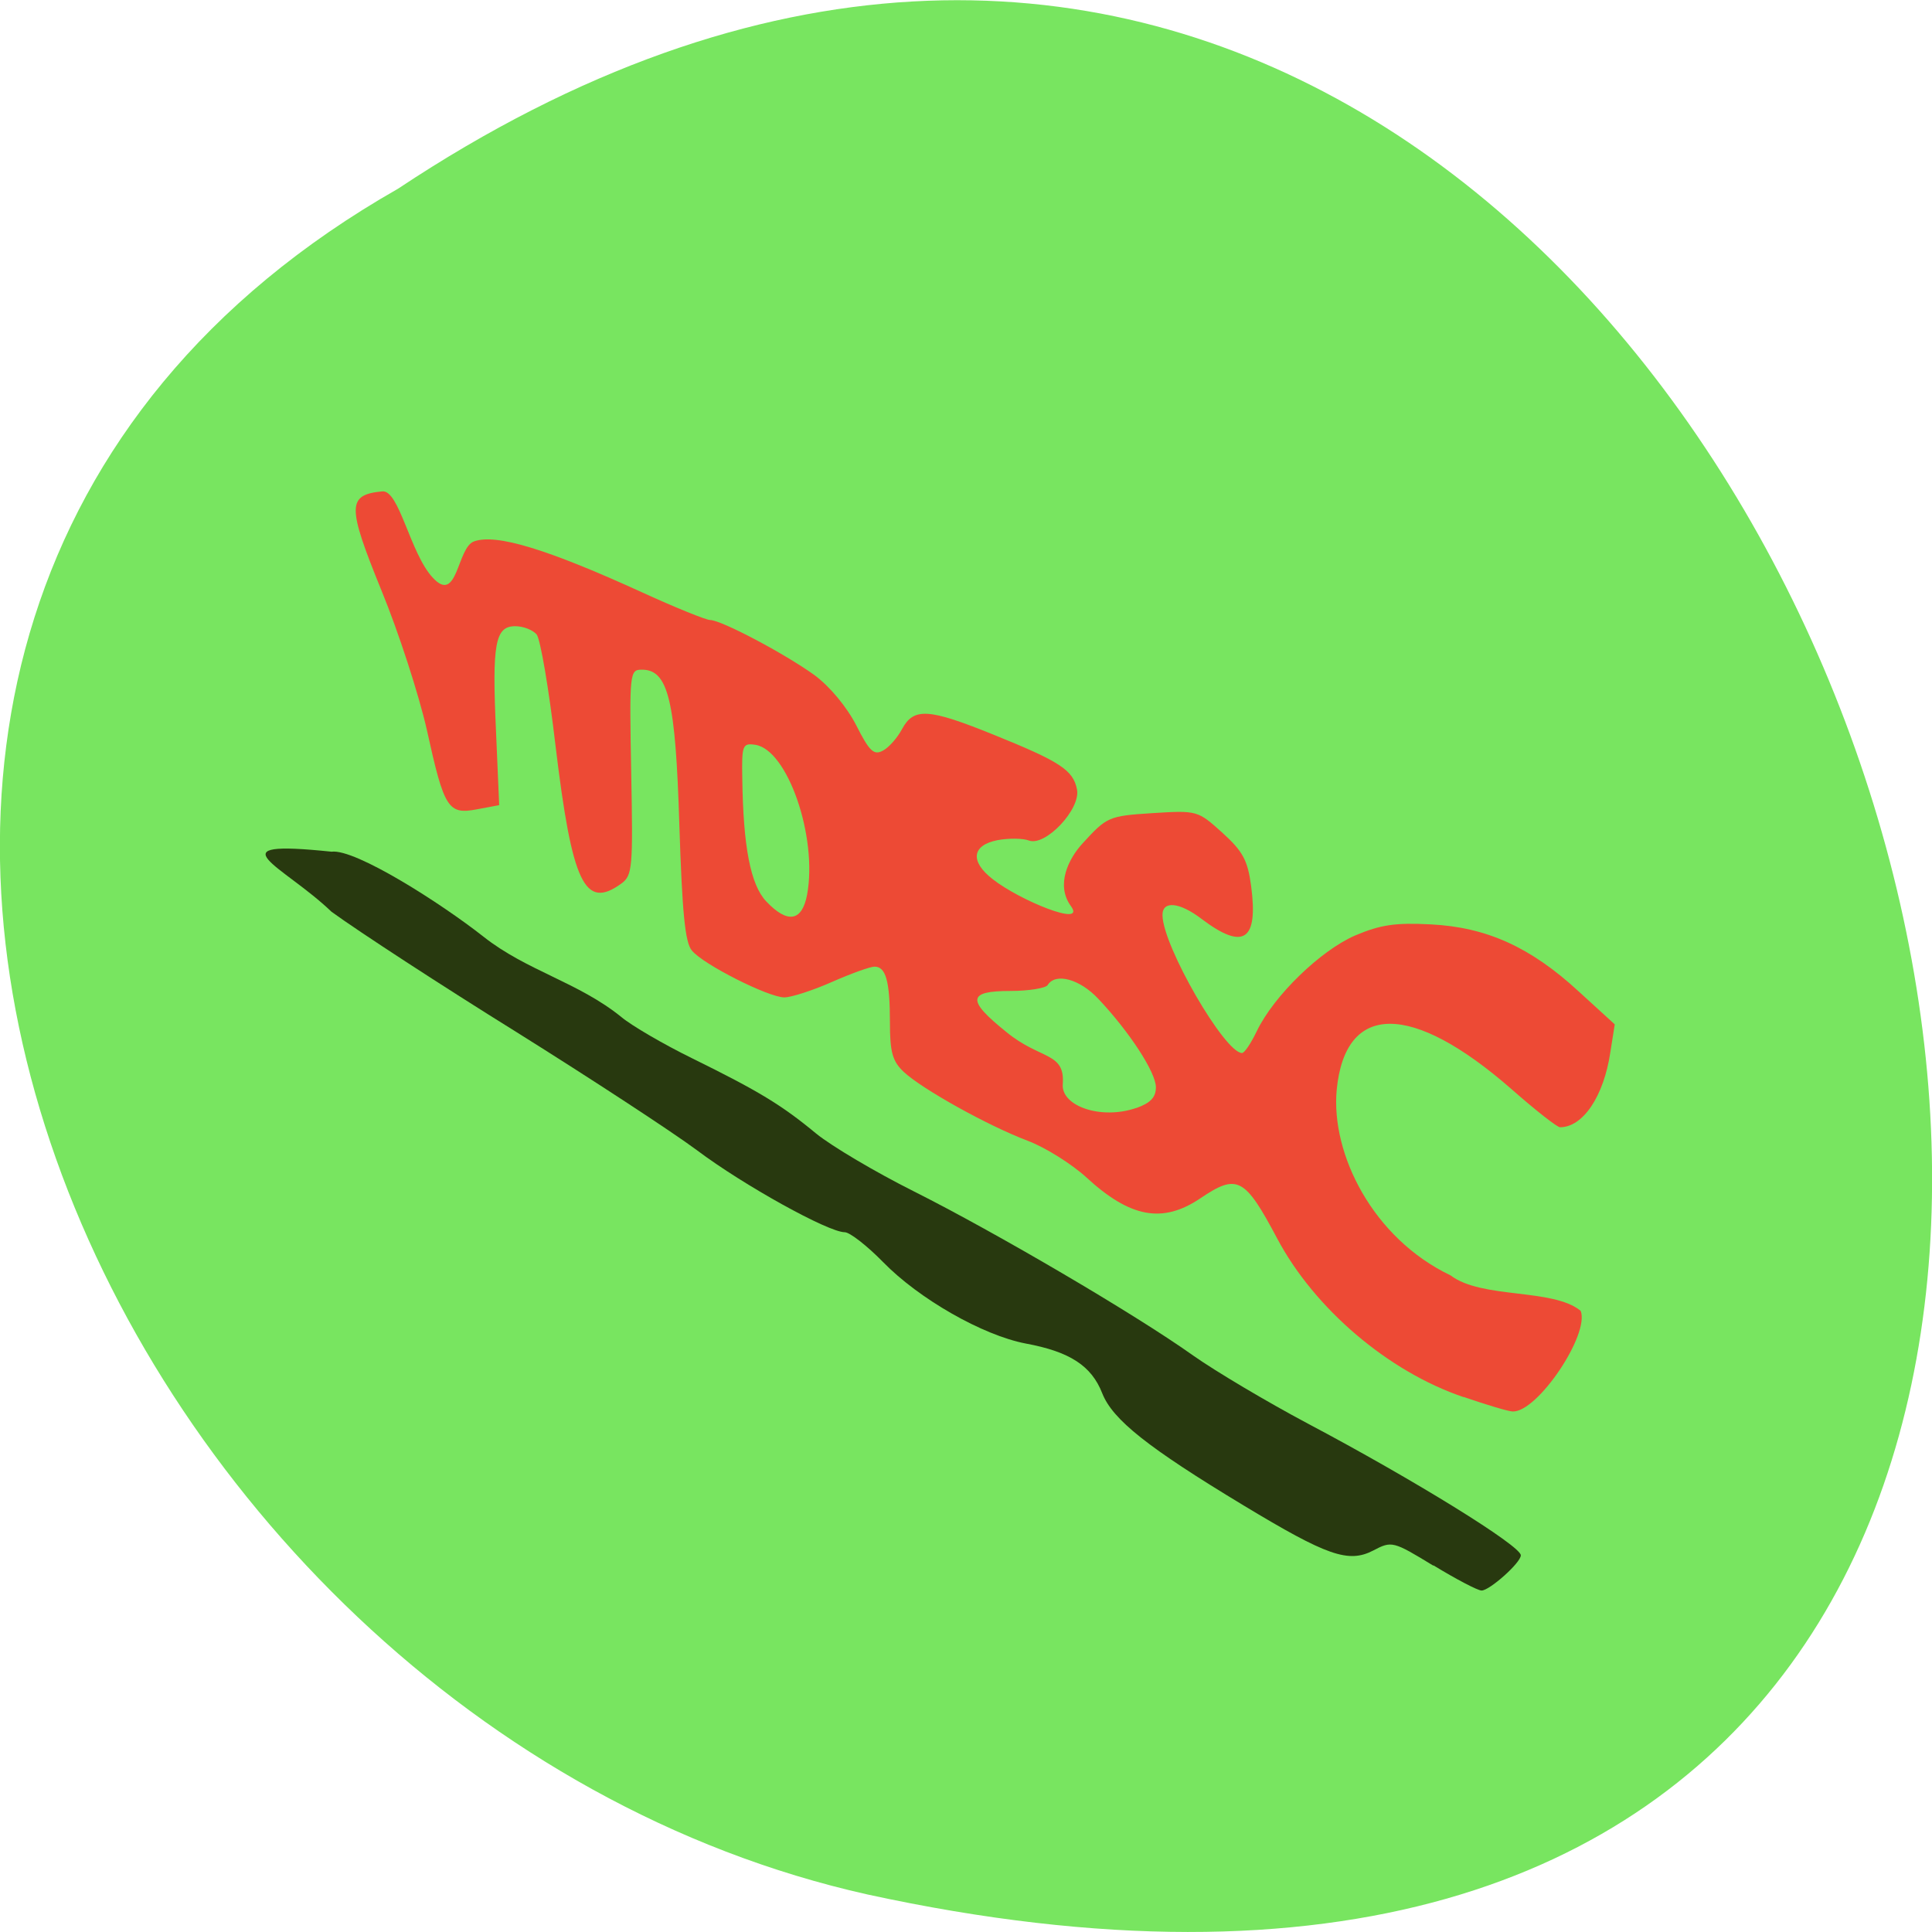 <svg xmlns="http://www.w3.org/2000/svg" viewBox="0 0 24 24"><path d="m 4.945 2.344 c 18.05 -11.996 29.16 26.26 5.832 21.19 c -9.637 -2.156 -15.488 -15.691 -5.832 -21.19" fill="#78e560"/><path d="m 18.18 17.355 c -0.934 -0.316 -1.852 -1.098 -2.316 -1.973 c -0.402 -0.758 -0.496 -0.805 -0.953 -0.496 c -0.469 0.316 -0.871 0.242 -1.418 -0.262 c -0.18 -0.164 -0.508 -0.371 -0.727 -0.453 c -0.496 -0.188 -1.309 -0.641 -1.539 -0.855 c -0.141 -0.133 -0.172 -0.246 -0.172 -0.617 c 0 -0.512 -0.051 -0.691 -0.191 -0.691 c -0.055 0 -0.293 0.086 -0.531 0.191 c -0.238 0.105 -0.504 0.191 -0.59 0.191 c -0.195 0 -1.01 -0.41 -1.148 -0.582 c -0.086 -0.098 -0.121 -0.484 -0.156 -1.563 c -0.047 -1.547 -0.137 -1.926 -0.465 -1.926 c -0.152 0 -0.156 0.031 -0.133 1.273 c 0.023 1.188 0.016 1.281 -0.121 1.383 c -0.457 0.332 -0.613 0.004 -0.82 -1.719 c -0.082 -0.703 -0.188 -1.32 -0.234 -1.375 c -0.047 -0.055 -0.164 -0.102 -0.266 -0.102 c -0.25 0 -0.289 0.219 -0.238 1.313 l 0.039 0.91 l -0.273 0.051 c -0.363 0.07 -0.41 -0.008 -0.625 -0.984 c -0.098 -0.434 -0.352 -1.219 -0.566 -1.738 c -0.426 -1.047 -0.426 -1.184 0.012 -1.227 c 0.211 -0.02 0.344 0.766 0.625 1.07 c 0.313 0.344 0.301 -0.375 0.516 -0.449 c 0.277 -0.098 0.914 0.098 2.094 0.637 c 0.41 0.188 0.789 0.34 0.836 0.34 c 0.141 0 0.934 0.422 1.297 0.684 c 0.191 0.141 0.402 0.395 0.52 0.625 c 0.164 0.324 0.219 0.375 0.332 0.313 c 0.074 -0.039 0.18 -0.16 0.238 -0.27 c 0.145 -0.266 0.328 -0.254 1.129 0.07 c 0.832 0.336 0.996 0.441 1.043 0.684 c 0.047 0.246 -0.395 0.711 -0.598 0.633 c -0.07 -0.027 -0.246 -0.031 -0.391 -0.004 c -0.316 0.063 -0.344 0.262 -0.059 0.484 c 0.332 0.262 1.168 0.605 0.973 0.336 c -0.195 -0.266 -0.027 -0.594 0.145 -0.781 c 0.301 -0.328 0.32 -0.34 0.867 -0.375 c 0.559 -0.035 0.563 -0.031 0.867 0.242 c 0.258 0.234 0.316 0.344 0.359 0.664 c 0.09 0.68 -0.094 0.801 -0.613 0.41 c -0.281 -0.215 -0.492 -0.23 -0.488 -0.047 c 0.004 0.383 0.773 1.711 0.988 1.711 c 0.031 0 0.113 -0.125 0.184 -0.273 c 0.211 -0.438 0.789 -1 1.223 -1.188 c 0.316 -0.133 0.5 -0.16 0.938 -0.137 c 0.691 0.035 1.238 0.281 1.836 0.832 l 0.449 0.41 l -0.055 0.348 c -0.082 0.547 -0.34 0.93 -0.625 0.93 c -0.035 0 -0.305 -0.211 -0.602 -0.473 c -1.242 -1.086 -2.066 -1.082 -2.172 0.008 c -0.074 0.797 0.449 1.844 1.414 2.305 c 0.391 0.297 1.27 0.156 1.617 0.441 c 0.113 0.293 -0.535 1.258 -0.844 1.25 c -0.051 0 -0.324 -0.082 -0.609 -0.18 m -4.066 -3.59 c 0.176 -0.063 0.242 -0.133 0.242 -0.258 c 0 -0.184 -0.328 -0.688 -0.715 -1.098 c -0.23 -0.246 -0.531 -0.328 -0.629 -0.172 c -0.023 0.039 -0.234 0.074 -0.465 0.074 c -0.531 0 -0.543 0.113 -0.051 0.508 c 0.426 0.352 0.734 0.246 0.703 0.652 c -0.02 0.27 0.477 0.445 0.914 0.293 m -4.09 -2.648 c 0.133 -0.715 -0.242 -1.805 -0.645 -1.863 c -0.156 -0.023 -0.168 0.004 -0.16 0.422 c 0.012 0.844 0.102 1.316 0.297 1.523 c 0.266 0.281 0.445 0.25 0.508 -0.082" fill="#ed4a35"/><path d="m 17.805 19.449 c -0.5 -0.305 -0.516 -0.309 -0.746 -0.188 c -0.309 0.16 -0.574 0.066 -1.609 -0.559 c -1.191 -0.719 -1.629 -1.066 -1.758 -1.395 c -0.133 -0.34 -0.402 -0.516 -0.949 -0.617 c -0.535 -0.102 -1.328 -0.555 -1.773 -1.012 c -0.199 -0.203 -0.414 -0.371 -0.477 -0.371 c -0.203 0 -1.254 -0.582 -1.832 -1.016 c -0.309 -0.23 -1.32 -0.891 -2.25 -1.473 c -0.93 -0.578 -1.961 -1.25 -2.293 -1.492 c -0.598 -0.574 -1.496 -0.902 0 -0.746 c 0.297 -0.039 1.367 0.645 1.887 1.055 c 0.539 0.426 1.18 0.566 1.715 1 c 0.125 0.105 0.52 0.336 0.879 0.512 c 0.824 0.406 1.109 0.578 1.539 0.934 c 0.191 0.156 0.738 0.48 1.215 0.719 c 1.012 0.508 2.75 1.527 3.469 2.039 c 0.277 0.195 0.914 0.574 1.422 0.844 c 1.32 0.699 2.648 1.52 2.648 1.637 c 0.004 0.09 -0.391 0.441 -0.488 0.438 c -0.047 0 -0.316 -0.141 -0.598 -0.313" fill="#28390f"/></svg>
